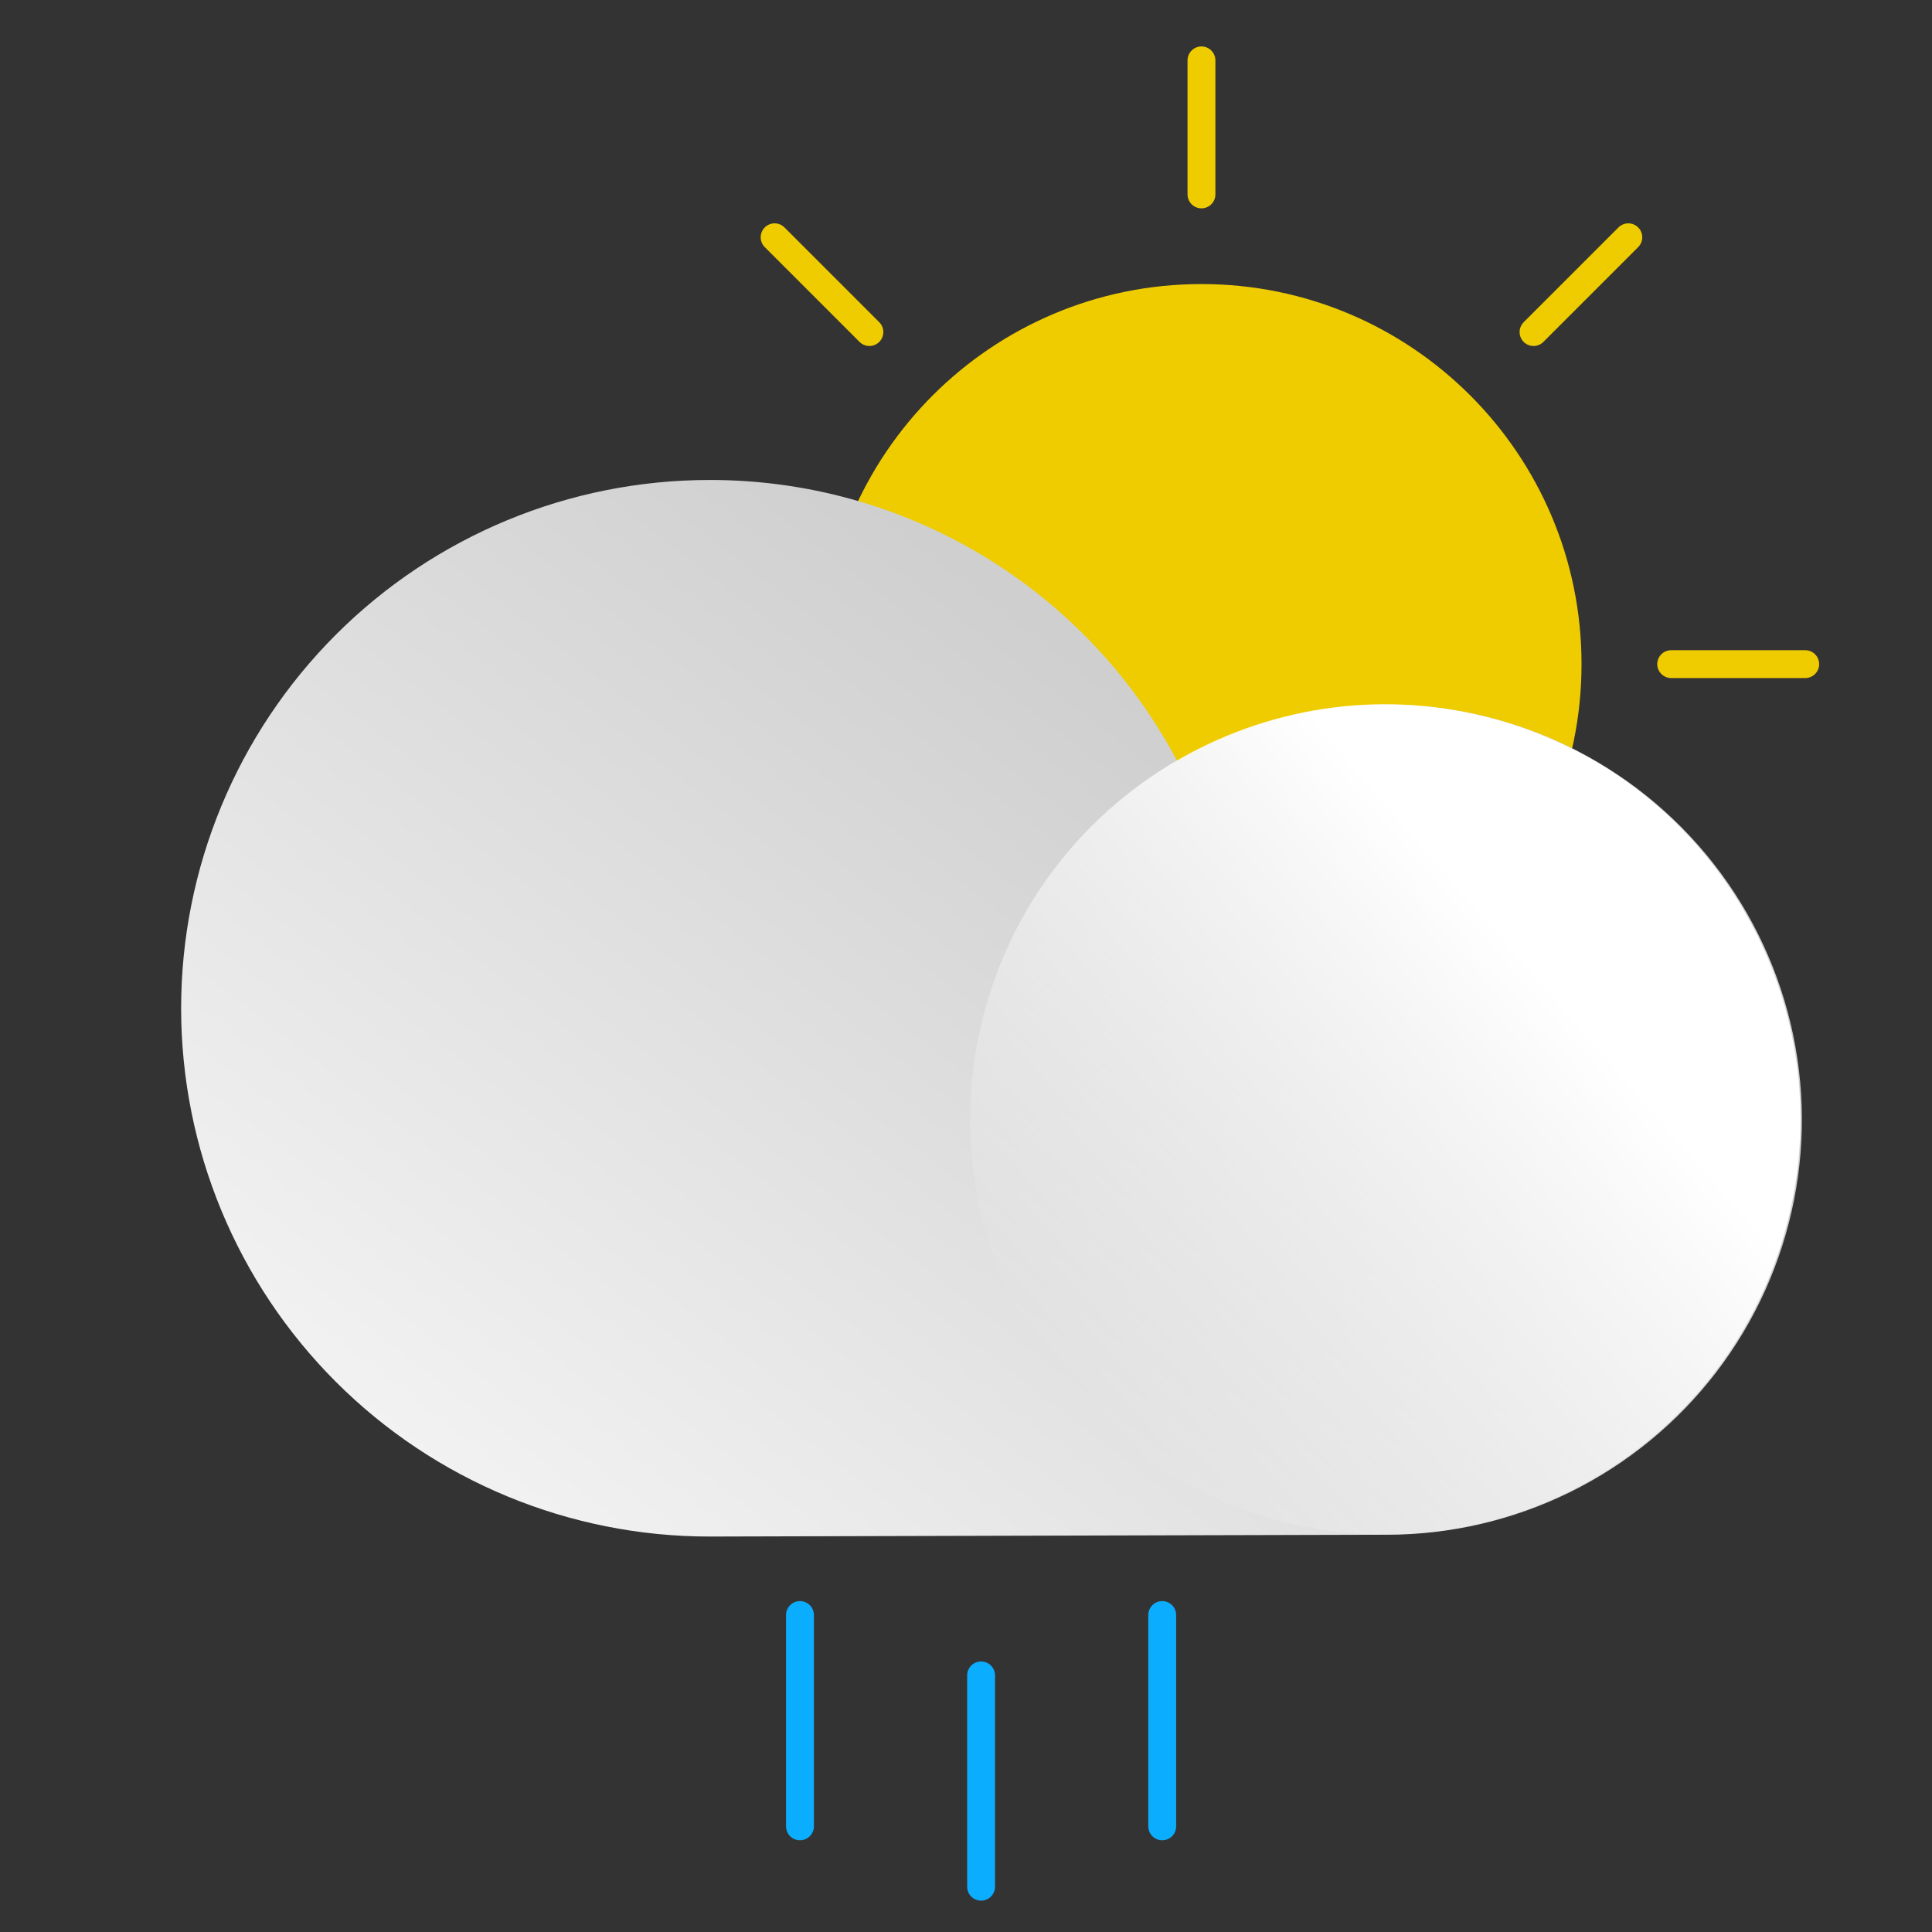 <svg width="208" height="208" viewBox="0 0 208 208" fill="none" xmlns="http://www.w3.org/2000/svg">
<rect x="0" y="0" width="208" height="208" fill="#333333" stroke="none"/>
<defs>
<linearGradient id="paint0_linear_18_3" x1="62.01" y1="170.267" x2="130.552" y2="81.51" gradientUnits="userSpaceOnUse">
<stop stop-color="#F2F2F2"/>
<stop offset="1" stop-color="#CFCFCF"/>
</linearGradient>
<linearGradient id="paint1_linear_18_3" x1="167.417" y1="104.636" x2="115.609" y2="149.721" gradientUnits="userSpaceOnUse">
<stop offset="0.02" stop-color="white"/>
<stop offset="1" stop-color="white" stop-opacity="0"/>
</linearGradient>
</defs>
<path d="M129.35 112.417C151.948 112.417 170.268 94.098 170.268 71.5C170.268 48.902 151.948 30.582 129.35 30.582C106.752 30.582 88.433 48.902 88.433 71.5C88.433 94.098 106.752 112.417 129.35 112.417Z" fill="#EFCC00"/>
<path d="M129.35 6.5V20.93" stroke="#EFCC00" stroke-width="3" stroke-miterlimit="10" stroke-linecap="round"/>
<path d="M129.35 122.07V136.5" stroke="#EFCC00" stroke-width="3" stroke-miterlimit="10" stroke-linecap="round"/>
<path d="M64.35 71.5H78.812" stroke="#EFCC00" stroke-width="3" stroke-miterlimit="10" stroke-linecap="round"/>
<path d="M179.92 71.5H194.35" stroke="#EFCC00" stroke-width="3" stroke-miterlimit="10" stroke-linecap="round"/>
<path d="M83.395 25.545L93.6 35.75" stroke="#EFCC00" stroke-width="3" stroke-miterlimit="10" stroke-linecap="round"/>
<path d="M165.1 107.25L175.305 117.455" stroke="#EFCC00" stroke-width="3" stroke-miterlimit="10" stroke-linecap="round"/>
<path d="M83.395 117.455L93.6 107.25" stroke="#EFCC00" stroke-width="3" stroke-miterlimit="10" stroke-linecap="round"/>
<path d="M165.1 35.75L175.305 25.545" stroke="#EFCC00" stroke-width="3" stroke-miterlimit="10" stroke-linecap="round"/>
<path d="M76.375 51.675C86.735 51.654 96.903 54.465 105.782 59.803C114.66 65.142 121.911 72.805 126.75 81.965C132.679 78.499 139.326 76.445 146.177 75.965C153.028 75.484 159.897 76.589 166.252 79.193C172.607 81.797 178.275 85.831 182.818 90.982C187.361 96.132 190.656 102.26 192.447 108.89C194.238 115.52 194.476 122.474 193.144 129.211C191.812 135.948 188.945 142.287 184.766 147.737C180.587 153.186 175.207 157.6 169.046 160.633C162.885 163.667 156.108 165.24 149.24 165.23L76.375 165.425C61.291 165.425 46.824 159.433 36.158 148.767C25.492 138.101 19.5 123.634 19.5 108.55C19.5 93.466 25.492 78.999 36.158 68.333C46.824 57.667 61.291 51.675 76.375 51.675V51.675Z" fill="url(#paint0_linear_18_3)"/>
<path d="M192.183 132.545C198.824 108.775 184.939 84.122 161.169 77.481C137.399 70.84 112.746 84.725 106.105 108.495C99.463 132.265 113.349 156.918 137.119 163.559C160.889 170.2 185.542 156.315 192.183 132.545Z" fill="url(#paint1_linear_18_3)"/>
<path d="M105.625 180.375V203.125" stroke="#0BAEFF" stroke-width="3" stroke-miterlimit="10" stroke-linecap="round"/>
<path d="M86.125 173.875V196.625" stroke="#0BAEFF" stroke-width="3" stroke-miterlimit="10" stroke-linecap="round"/>
<path d="M125.125 173.875V196.625" stroke="#0BAEFF" stroke-width="3" stroke-miterlimit="10" stroke-linecap="round"/>
</svg>
